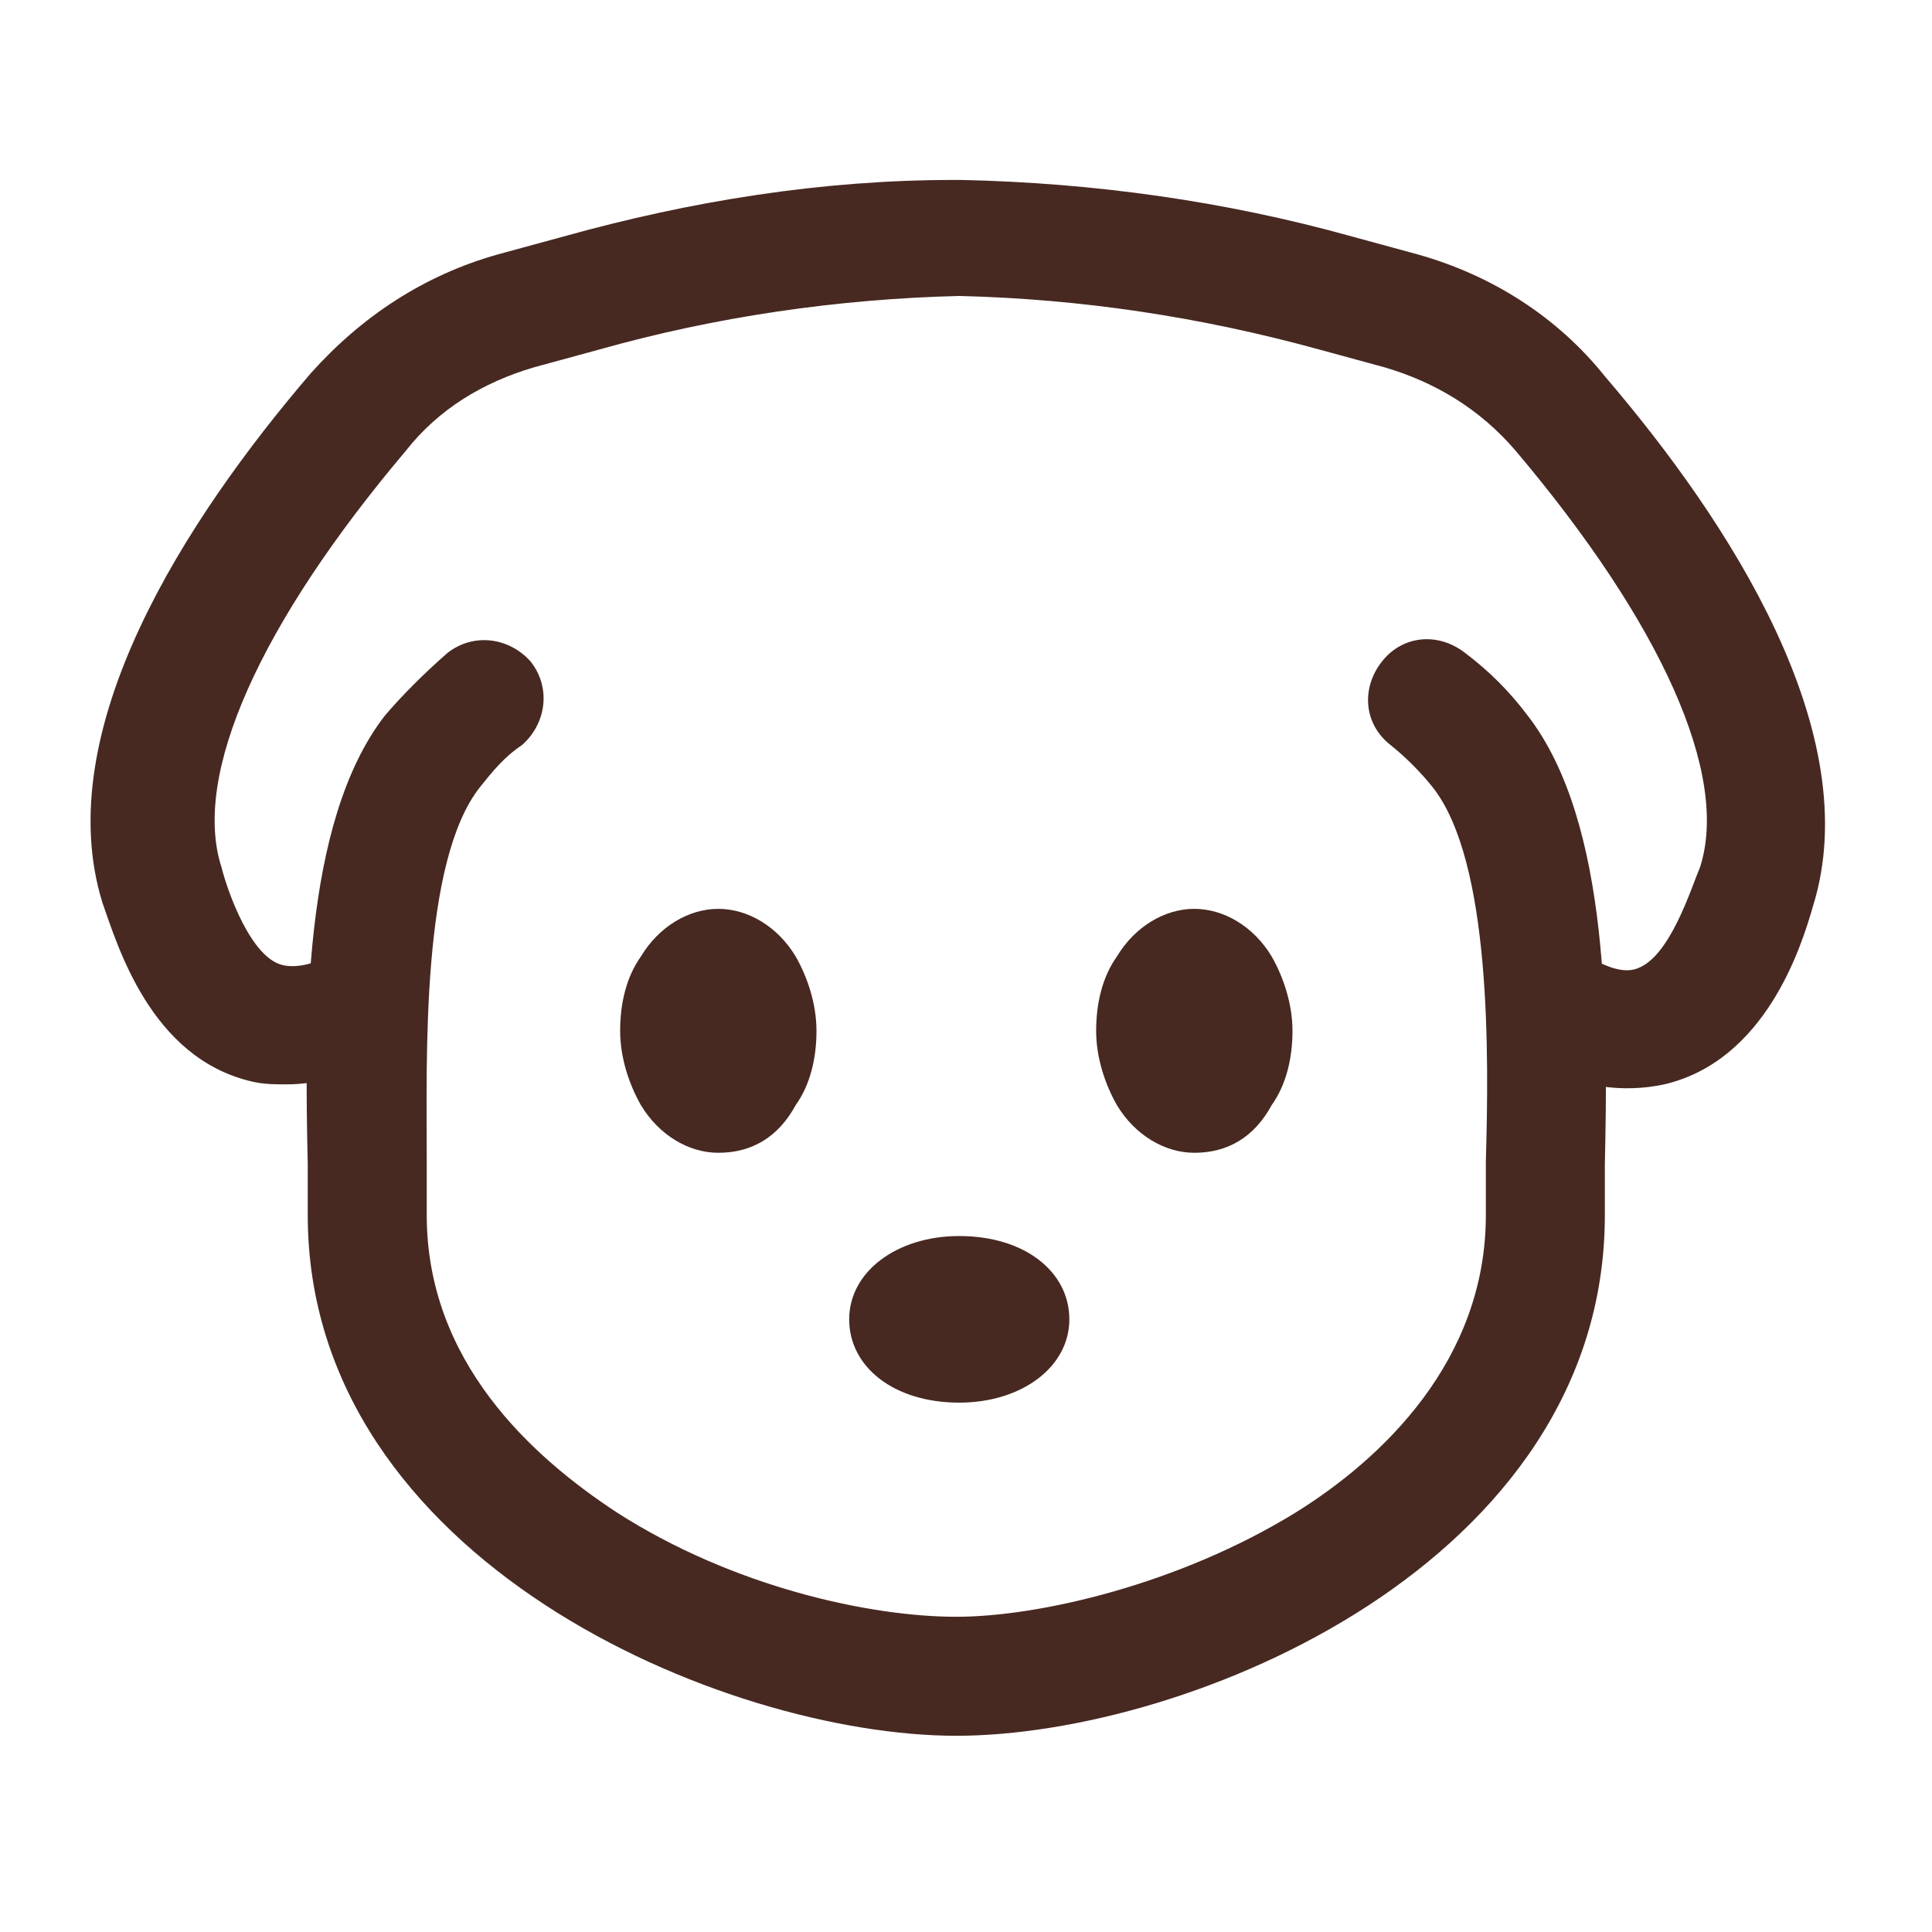 <svg width="69" height="69" viewBox="0 0 69 69" fill="none" xmlns="http://www.w3.org/2000/svg">
<g clip-path="url(#clip0_764_4722)">
<path d="M34.153 61.992C25.866 61.992 10.991 55.723 10.991 43.398C10.991 42.867 10.991 42.23 10.991 41.592C10.884 36.705 10.778 29.373 13.753 25.548C14.391 24.805 15.134 24.061 15.984 23.317C16.941 22.573 18.216 22.786 18.959 23.636C19.703 24.592 19.491 25.867 18.641 26.611C18.003 27.036 17.578 27.567 17.153 28.098C15.028 30.755 15.241 37.767 15.241 41.486C15.241 42.123 15.241 42.761 15.241 43.398C15.241 48.605 18.959 52.005 22.041 54.023C26.184 56.68 31.072 57.742 34.153 57.742C37.128 57.742 42.122 56.573 46.266 54.023C49.347 52.111 53.066 48.605 53.066 43.398C53.066 42.867 53.066 42.23 53.066 41.486C53.172 37.767 53.278 30.755 51.153 28.098C50.728 27.567 50.197 27.036 49.666 26.611C48.709 25.867 48.603 24.592 49.347 23.636C50.091 22.68 51.366 22.573 52.322 23.317C53.172 23.955 53.916 24.698 54.553 25.548C57.528 29.373 57.422 36.705 57.316 41.592C57.316 42.23 57.316 42.867 57.316 43.398C57.316 55.83 42.441 61.992 34.153 61.992Z" fill="#472922"/>
<path d="M34.259 50.094C31.922 50.094 30.328 48.819 30.328 47.119C30.328 45.419 32.028 44.144 34.259 44.144C36.597 44.144 38.191 45.419 38.191 47.119C38.191 48.819 36.491 50.094 34.259 50.094Z" fill="#472922"/>
<path d="M42.654 41.171C41.591 41.171 40.529 40.533 39.891 39.471C39.466 38.727 39.148 37.771 39.148 36.815C39.148 35.858 39.36 34.902 39.891 34.158C40.529 33.096 41.591 32.459 42.654 32.459C43.716 32.459 44.779 33.096 45.416 34.158C45.841 34.902 46.16 35.858 46.16 36.815C46.16 37.771 45.947 38.727 45.416 39.471C44.779 40.64 43.822 41.171 42.654 41.171Z" fill="#472922"/>
<path d="M25.654 41.171C24.591 41.171 23.529 40.533 22.891 39.471C22.466 38.727 22.148 37.771 22.148 36.815C22.148 35.858 22.36 34.902 22.891 34.158C23.529 33.096 24.591 32.459 25.654 32.459C26.716 32.459 27.779 33.096 28.416 34.158C28.841 34.902 29.16 35.858 29.16 36.815C29.16 37.771 28.948 38.727 28.416 39.471C27.779 40.64 26.823 41.171 25.654 41.171Z" fill="#472922"/>
<path d="M10.247 38.727C9.822 38.727 9.397 38.727 8.972 38.62C5.36 37.77 4.191 33.733 3.66 32.245C1.747 26.083 6.635 18.539 11.097 13.333C12.903 11.314 15.135 9.827 17.791 9.083L20.128 8.446C24.697 7.171 29.372 6.427 34.047 6.427H34.153H34.26H34.366C39.041 6.533 43.716 7.171 48.285 8.446L50.622 9.083C53.278 9.827 55.616 11.314 57.316 13.439C61.778 18.645 66.666 26.189 64.753 32.352C64.328 33.839 63.053 37.877 59.441 38.727C57.953 39.045 56.36 38.833 54.872 37.983L56.891 34.264C57.316 34.477 57.953 34.795 58.485 34.583C59.653 34.158 60.397 31.714 60.716 30.971C61.778 27.677 59.335 22.258 54.128 16.096C52.853 14.608 51.26 13.652 49.453 13.12L47.116 12.483C42.866 11.314 38.616 10.677 34.26 10.57C29.903 10.677 25.547 11.314 21.403 12.483L19.066 13.12C17.26 13.652 15.666 14.608 14.497 16.096C9.291 22.258 6.847 27.677 7.91 30.971C8.122 31.82 8.972 34.264 10.141 34.477C10.672 34.583 11.31 34.37 11.735 34.158L13.753 37.877C12.372 38.408 11.31 38.727 10.247 38.727Z" fill="#472922"/>
</g>
<defs>
<clipPath id="clip0_764_4722">
<rect width="68" height="68" fill="white" transform="translate(0.153 0.156)"/>
</clipPath>
</defs>
</svg>
